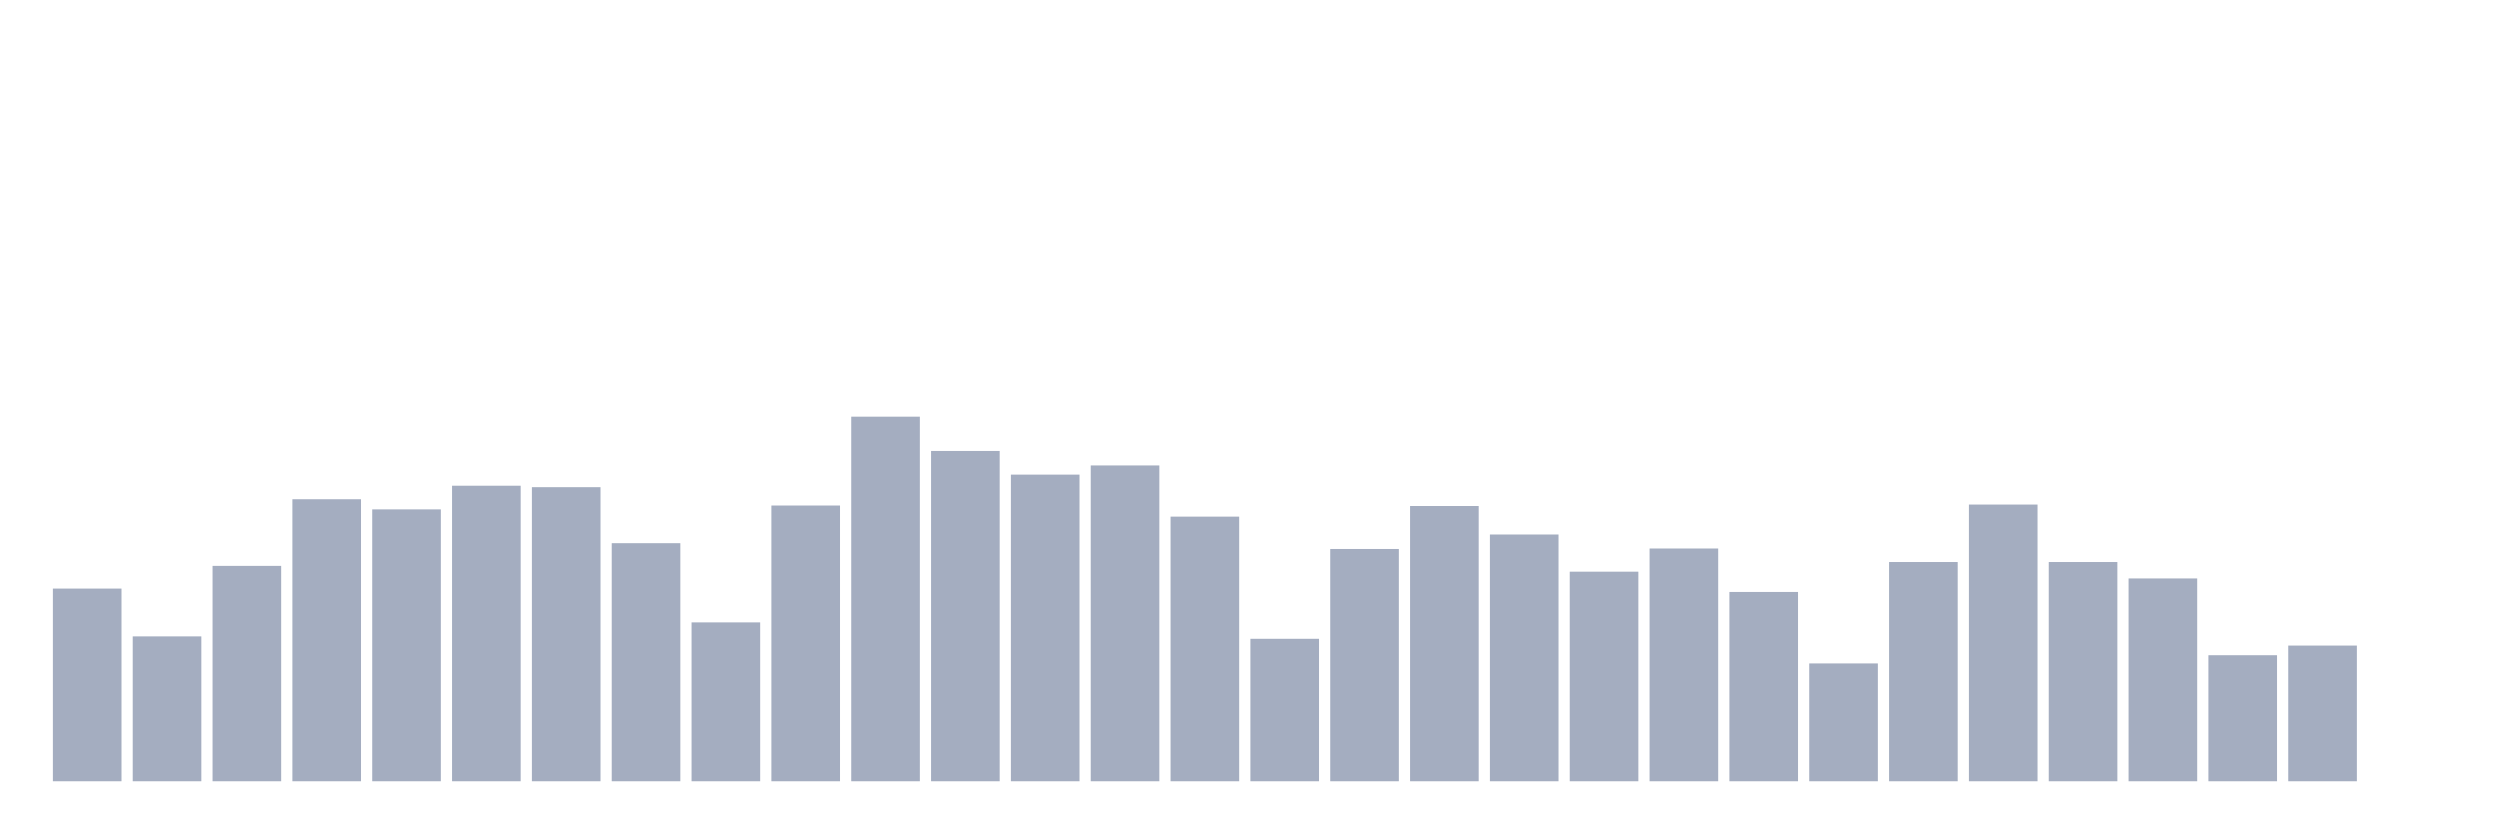 <svg xmlns="http://www.w3.org/2000/svg" viewBox="0 0 480 160"><g transform="translate(10,10)"><rect class="bar" x="0.153" width="13.175" y="103.007" height="36.993" fill="rgb(164,173,192)"></rect><rect class="bar" x="15.482" width="13.175" y="112.185" height="27.815" fill="rgb(164,173,192)"></rect><rect class="bar" x="30.81" width="13.175" y="98.649" height="41.351" fill="rgb(164,173,192)"></rect><rect class="bar" x="46.138" width="13.175" y="85.854" height="54.146" fill="rgb(164,173,192)"></rect><rect class="bar" x="61.466" width="13.175" y="87.801" height="52.199" fill="rgb(164,173,192)"></rect><rect class="bar" x="76.794" width="13.175" y="83.258" height="56.742" fill="rgb(164,173,192)"></rect><rect class="bar" x="92.123" width="13.175" y="83.536" height="56.464" fill="rgb(164,173,192)"></rect><rect class="bar" x="107.451" width="13.175" y="94.291" height="45.709" fill="rgb(164,173,192)"></rect><rect class="bar" x="122.779" width="13.175" y="109.497" height="30.503" fill="rgb(164,173,192)"></rect><rect class="bar" x="138.107" width="13.175" y="87.06" height="52.94" fill="rgb(164,173,192)"></rect><rect class="bar" x="153.436" width="13.175" y="70" height="70" fill="rgb(164,173,192)"></rect><rect class="bar" x="168.764" width="13.175" y="76.583" height="63.417" fill="rgb(164,173,192)"></rect><rect class="bar" x="184.092" width="13.175" y="81.126" height="58.874" fill="rgb(164,173,192)"></rect><rect class="bar" x="199.42" width="13.175" y="79.364" height="60.636" fill="rgb(164,173,192)"></rect><rect class="bar" x="214.748" width="13.175" y="89.192" height="50.808" fill="rgb(164,173,192)"></rect><rect class="bar" x="230.077" width="13.175" y="112.649" height="27.351" fill="rgb(164,173,192)"></rect><rect class="bar" x="245.405" width="13.175" y="95.404" height="44.596" fill="rgb(164,173,192)"></rect><rect class="bar" x="260.733" width="13.175" y="87.152" height="52.848" fill="rgb(164,173,192)"></rect><rect class="bar" x="276.061" width="13.175" y="92.623" height="47.377" fill="rgb(164,173,192)"></rect><rect class="bar" x="291.39" width="13.175" y="99.762" height="40.238" fill="rgb(164,173,192)"></rect><rect class="bar" x="306.718" width="13.175" y="95.311" height="44.689" fill="rgb(164,173,192)"></rect><rect class="bar" x="322.046" width="13.175" y="103.656" height="36.344" fill="rgb(164,173,192)"></rect><rect class="bar" x="337.374" width="13.175" y="117.377" height="22.623" fill="rgb(164,173,192)"></rect><rect class="bar" x="352.702" width="13.175" y="97.907" height="42.093" fill="rgb(164,173,192)"></rect><rect class="bar" x="368.031" width="13.175" y="86.874" height="53.126" fill="rgb(164,173,192)"></rect><rect class="bar" x="383.359" width="13.175" y="97.907" height="42.093" fill="rgb(164,173,192)"></rect><rect class="bar" x="398.687" width="13.175" y="101.06" height="38.94" fill="rgb(164,173,192)"></rect><rect class="bar" x="414.015" width="13.175" y="115.801" height="24.199" fill="rgb(164,173,192)"></rect><rect class="bar" x="429.344" width="13.175" y="113.947" height="26.053" fill="rgb(164,173,192)"></rect><rect class="bar" x="444.672" width="13.175" y="140" height="0" fill="rgb(164,173,192)"></rect></g></svg>